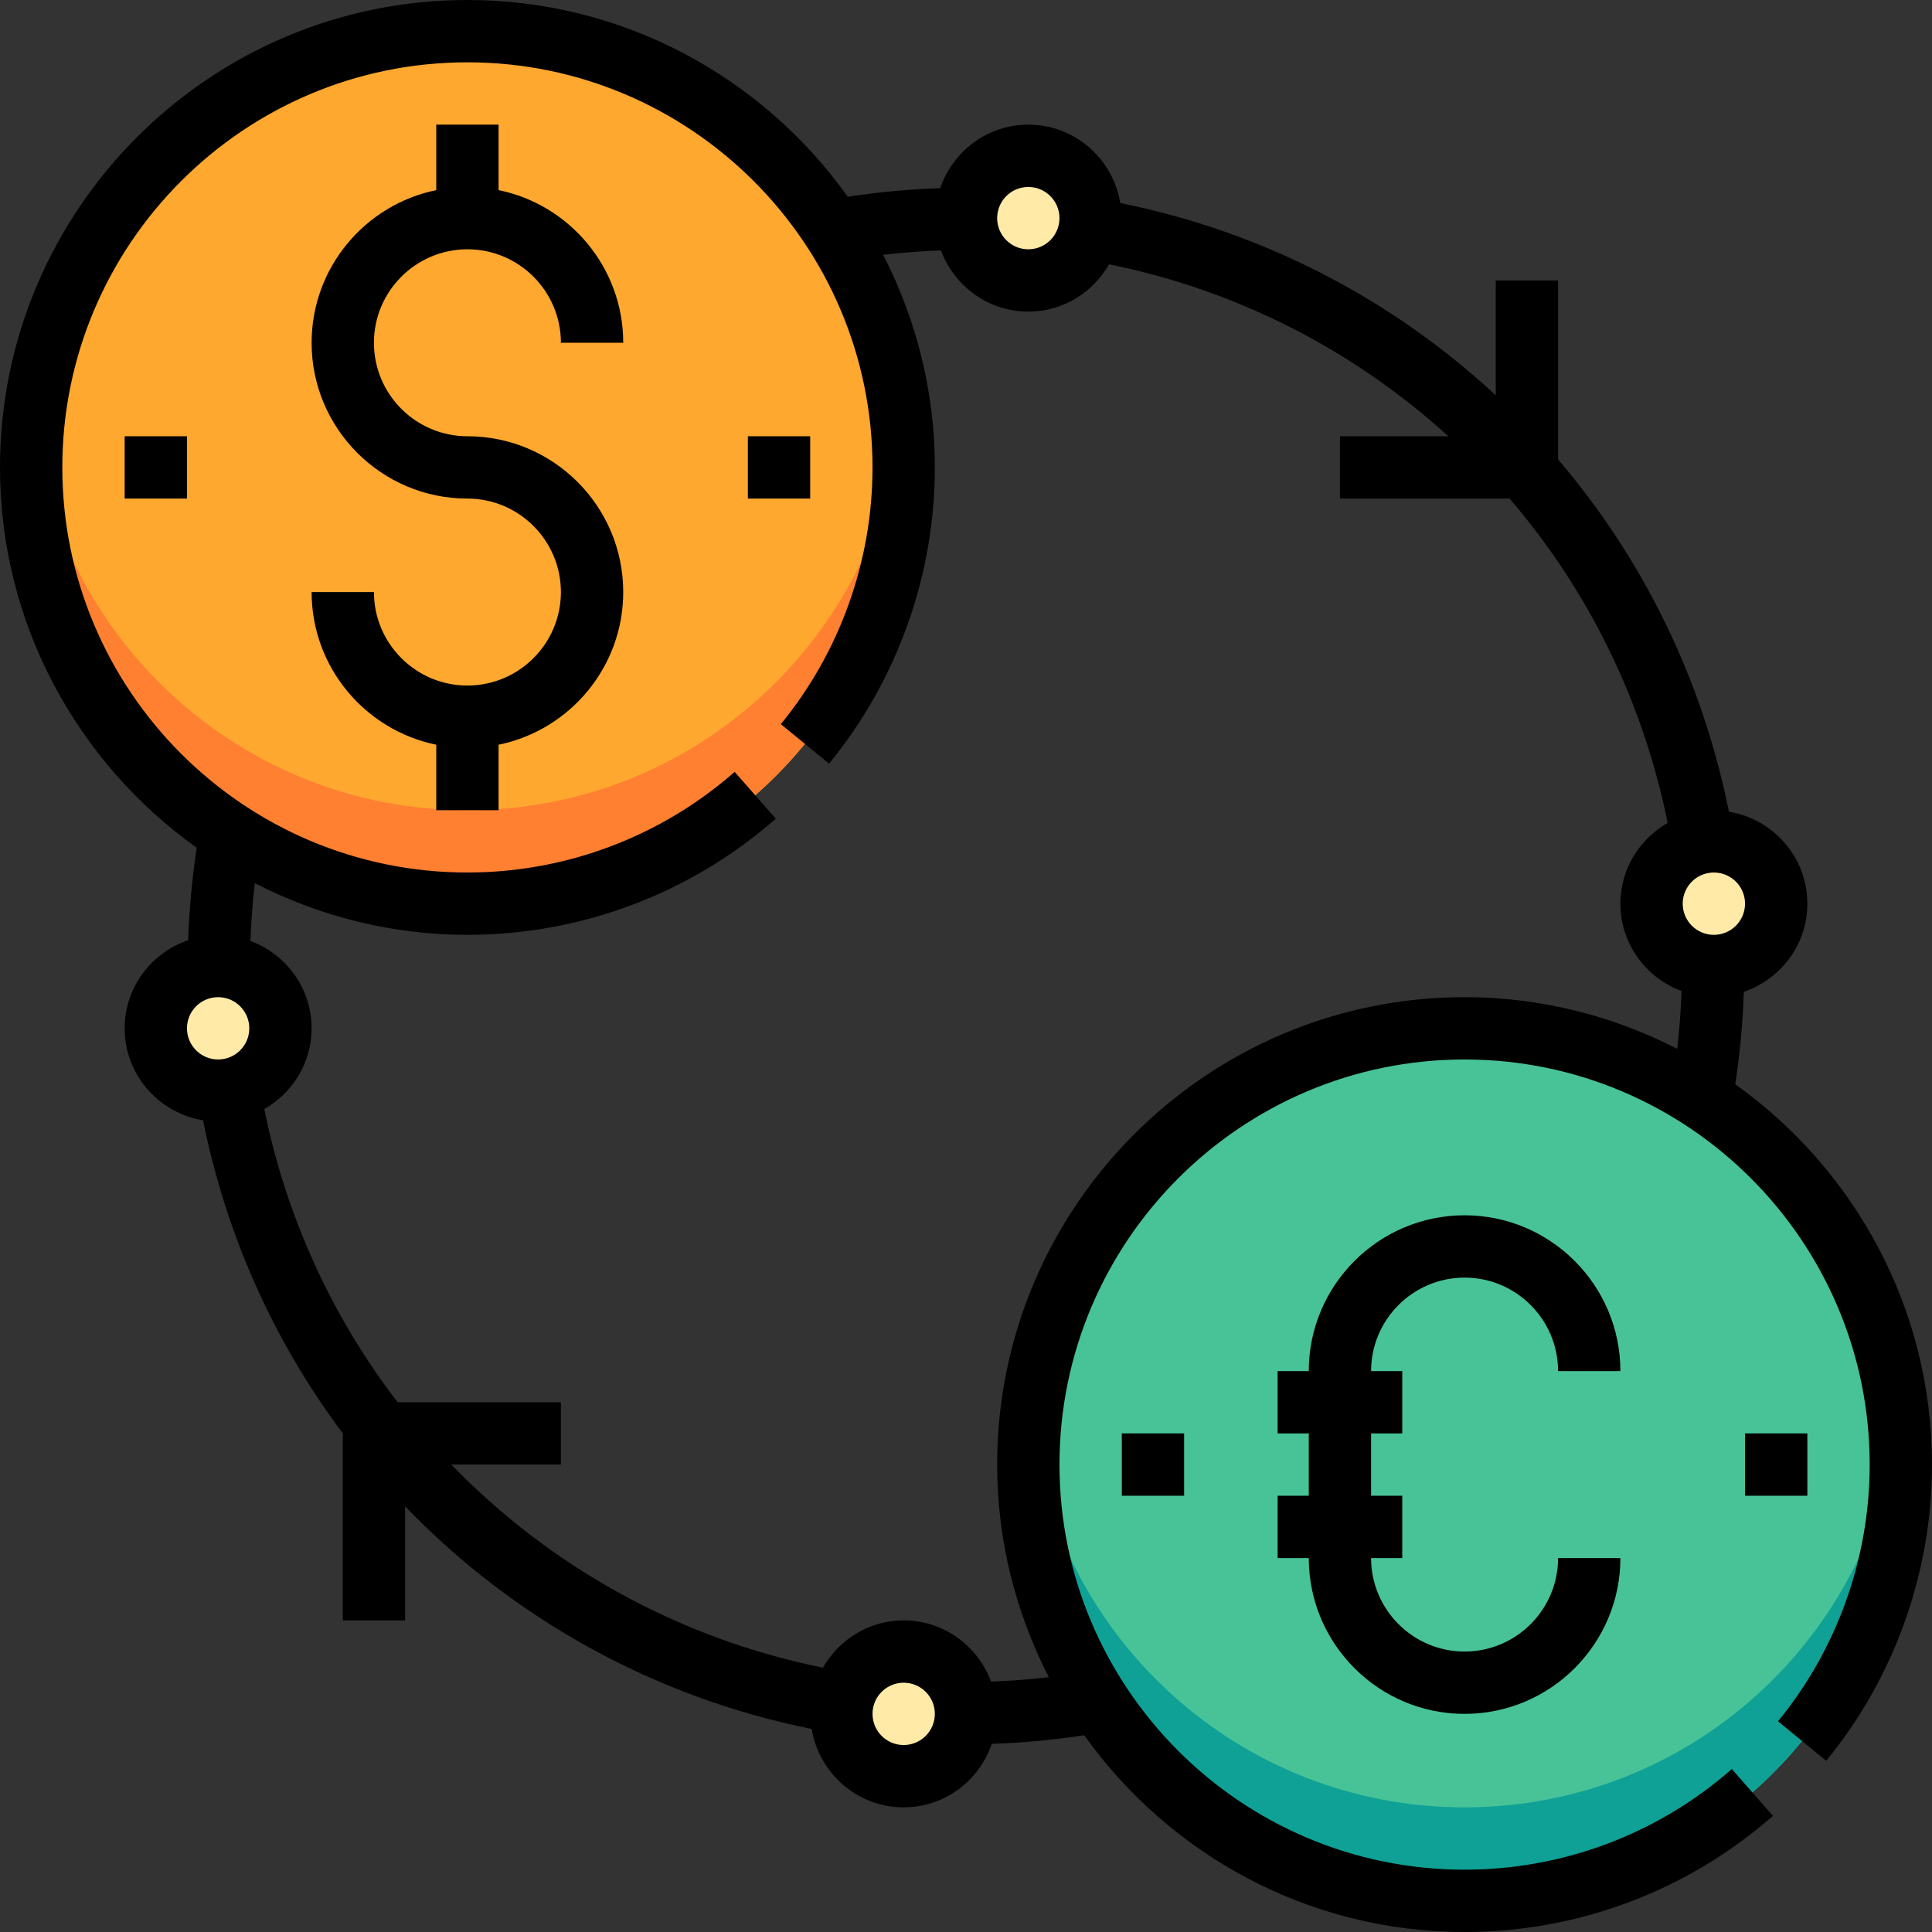 <?xml version="1.0" encoding="iso-8859-1"?>
<!-- Generator: Adobe Illustrator 19.0.0, SVG Export Plug-In . SVG Version: 6.00 Build 0)  -->
<svg version="1.1" id="Capa_1" xmlns="http://www.w3.org/2000/svg" xmlns:xlink="http://www.w3.org/1999/xlink" x="0px" y="0px"
	 viewBox="0 0 496 496" style="enable-background:new 0 0 496 496;" xml:space="preserve">
<rect x="0" y="0" width="496" height="496" fill="#333333" stroke="none"/>
<circle style="fill:#FEA82F;" cx="120" cy="120" r="112"/>
<path style="fill:#FF8031;" d="M120,208C62.2,208,14.656,164.208,8.664,108C8.24,111.944,8,115.944,8,120
	c0,61.856,50.144,112,112,112s112-50.144,112-112c0-4.056-0.24-8.056-0.664-12C225.344,164.208,177.8,208,120,208z"/>
<g>
	<circle style="fill:#FFEAA7;" cx="440" cy="232" r="16"/>
	<circle style="fill:#FFEAA7;" cx="56" cy="264" r="16"/>
	<circle style="fill:#FFEAA7;" cx="264" cy="56" r="16"/>
	<circle style="fill:#FFEAA7;" cx="232" cy="440" r="16"/>
</g>
<circle style="fill:#48C397;" cx="376" cy="376" r="112"/>
<path style="fill:#0FA196;" d="M376,464c-57.8,0-105.344-43.792-111.336-100c-0.424,3.944-0.664,7.944-0.664,12
	c0,61.856,50.144,112,112,112s112-50.144,112-112c0-4.056-0.24-8.056-0.664-12C481.344,420.208,433.8,464,376,464z"/>
<path d="M376,328c13.232,0,24,10.768,24,24h16c0-22.056-17.944-40-40-40s-40,17.944-40,40h-8v16h8v16h-8v16h8
	c0,22.056,17.944,40,40,40s40-17.944,40-40h-16c0,13.232-10.768,24-24,24s-24-10.768-24-24h8v-16h-8v-16h8v-16h-8
	C352,338.768,362.768,328,376,328z"/>
<path d="M120,64c13.232,0,24,10.768,24,24h16c0-19.312-13.768-35.472-32-39.192V32h-16v16.808C93.768,52.528,80,68.688,80,88
	c0,22.056,17.944,40,40,40c13.232,0,24,10.768,24,24s-10.768,24-24,24s-24-10.768-24-24H80c0,19.312,13.768,35.472,32,39.192V208h16
	v-16.808c18.232-3.72,32-19.872,32-39.192c0-22.056-17.944-40-40-40c-13.232,0-24-10.768-24-24S106.768,64,120,64z"/>
<rect x="192" y="112" width="16" height="16"/>
<rect x="32" y="112" width="16" height="16"/>
<rect x="448" y="368" width="16" height="16"/>
<rect x="288" y="368" width="16" height="16"/>
<path d="M445.488,278.352c1.216-7.936,1.936-15.856,2.208-23.728C457.144,251.392,464,242.528,464,232
	c0-11.904-8.736-21.744-20.128-23.608c-6.856-34.12-22.168-65.08-43.872-90.448V72h-16v29.48
	c-26.432-24.536-59.512-41.944-96.392-49.352C285.744,40.736,275.904,32,264,32c-10.528,0-19.392,6.856-22.616,16.304
	c-7.872,0.272-15.792,0.992-23.728,2.208C195.872,19.992,160.264,0,120,0C53.832,0,0,53.832,0,120
	c0,40.264,19.992,75.872,50.512,97.648c-1.216,7.936-1.936,15.856-2.208,23.728C38.856,244.608,32,253.472,32,264
	c0,11.904,8.736,21.744,20.128,23.608c5.976,29.744,18.384,57.048,35.872,80.368V416h16v-29.28
	c27.608,28.656,63.704,48.976,104.392,57.152C210.256,455.264,220.096,464,232,464c10.528,0,19.392-6.856,22.616-16.304
	c7.872-0.272,15.792-0.992,23.728-2.208C300.128,476.008,335.736,496,376,496c29.168,0,57.28-10.584,79.168-29.824l-10.56-12.016
	C425.64,470.824,401.272,480,376,480c-57.344,0-104-46.656-104-104s46.656-104,104-104s104,46.656,104,104
	c0,23.992-8.36,47.4-23.536,65.904l12.376,10.144C486.352,430.688,496,403.68,496,376C496,335.736,476.008,300.128,445.488,278.352z
	 M448,232c0,4.416-3.584,8-8,8s-8-3.584-8-8s3.584-8,8-8S448,227.584,448,232z M264,48c4.416,0,8,3.584,8,8s-3.584,8-8,8
	s-8-3.584-8-8S259.584,48,264,48z M48,264c0-4.416,3.584-8,8-8s8,3.584,8,8s-3.584,8-8,8S48,268.416,48,264z M232,448
	c-4.416,0-8-3.584-8-8s3.584-8,8-8s8,3.584,8,8S236.416,448,232,448z M256,376c0,19.664,4.848,38.192,13.264,54.584
	c-4.968,0.584-9.904,0.944-14.832,1.12C251.04,422.568,242.312,416,232,416c-8.904,0-16.592,4.928-20.736,12.144
	c-37.136-7.528-70.112-26.04-95.392-52.144H144v-16h-41.92c-16.68-21.736-28.56-47.312-34.224-75.264
	C75.072,280.592,80,272.904,80,264c0-10.312-6.568-19.04-15.704-22.432c0.176-4.928,0.536-9.864,1.12-14.832
	C81.808,235.152,100.336,240,120,240c29.168,0,57.28-10.584,79.168-29.824l-10.56-12.016C169.64,214.824,145.272,224,120,224
	c-57.344,0-104-46.656-104-104S62.656,16,120,16s104,46.656,104,104c0,23.992-8.36,47.4-23.536,65.904l12.376,10.144
	C230.352,174.688,240,147.68,240,120c0-19.664-4.848-38.192-13.264-54.584c4.968-0.584,9.904-0.944,14.832-1.12
	C244.96,73.432,253.688,80,264,80c8.904,0,16.6-4.928,20.736-12.144c33.208,6.728,63.056,22.264,87.088,44.144H344v16h43.544
	c20.064,23.328,34.224,51.832,40.6,83.264C420.928,215.4,416,223.096,416,232c0,10.312,6.568,19.04,15.704,22.432
	c-0.176,4.928-0.536,9.864-1.12,14.832C414.192,260.848,395.664,256,376,256C309.832,256,256,309.832,256,376z"/>
<g>
</g>
<g>
</g>
<g>
</g>
<g>
</g>
<g>
</g>
<g>
</g>
<g>
</g>
<g>
</g>
<g>
</g>
<g>
</g>
<g>
</g>
<g>
</g>
<g>
</g>
<g>
</g>
<g>
</g>
</svg>
